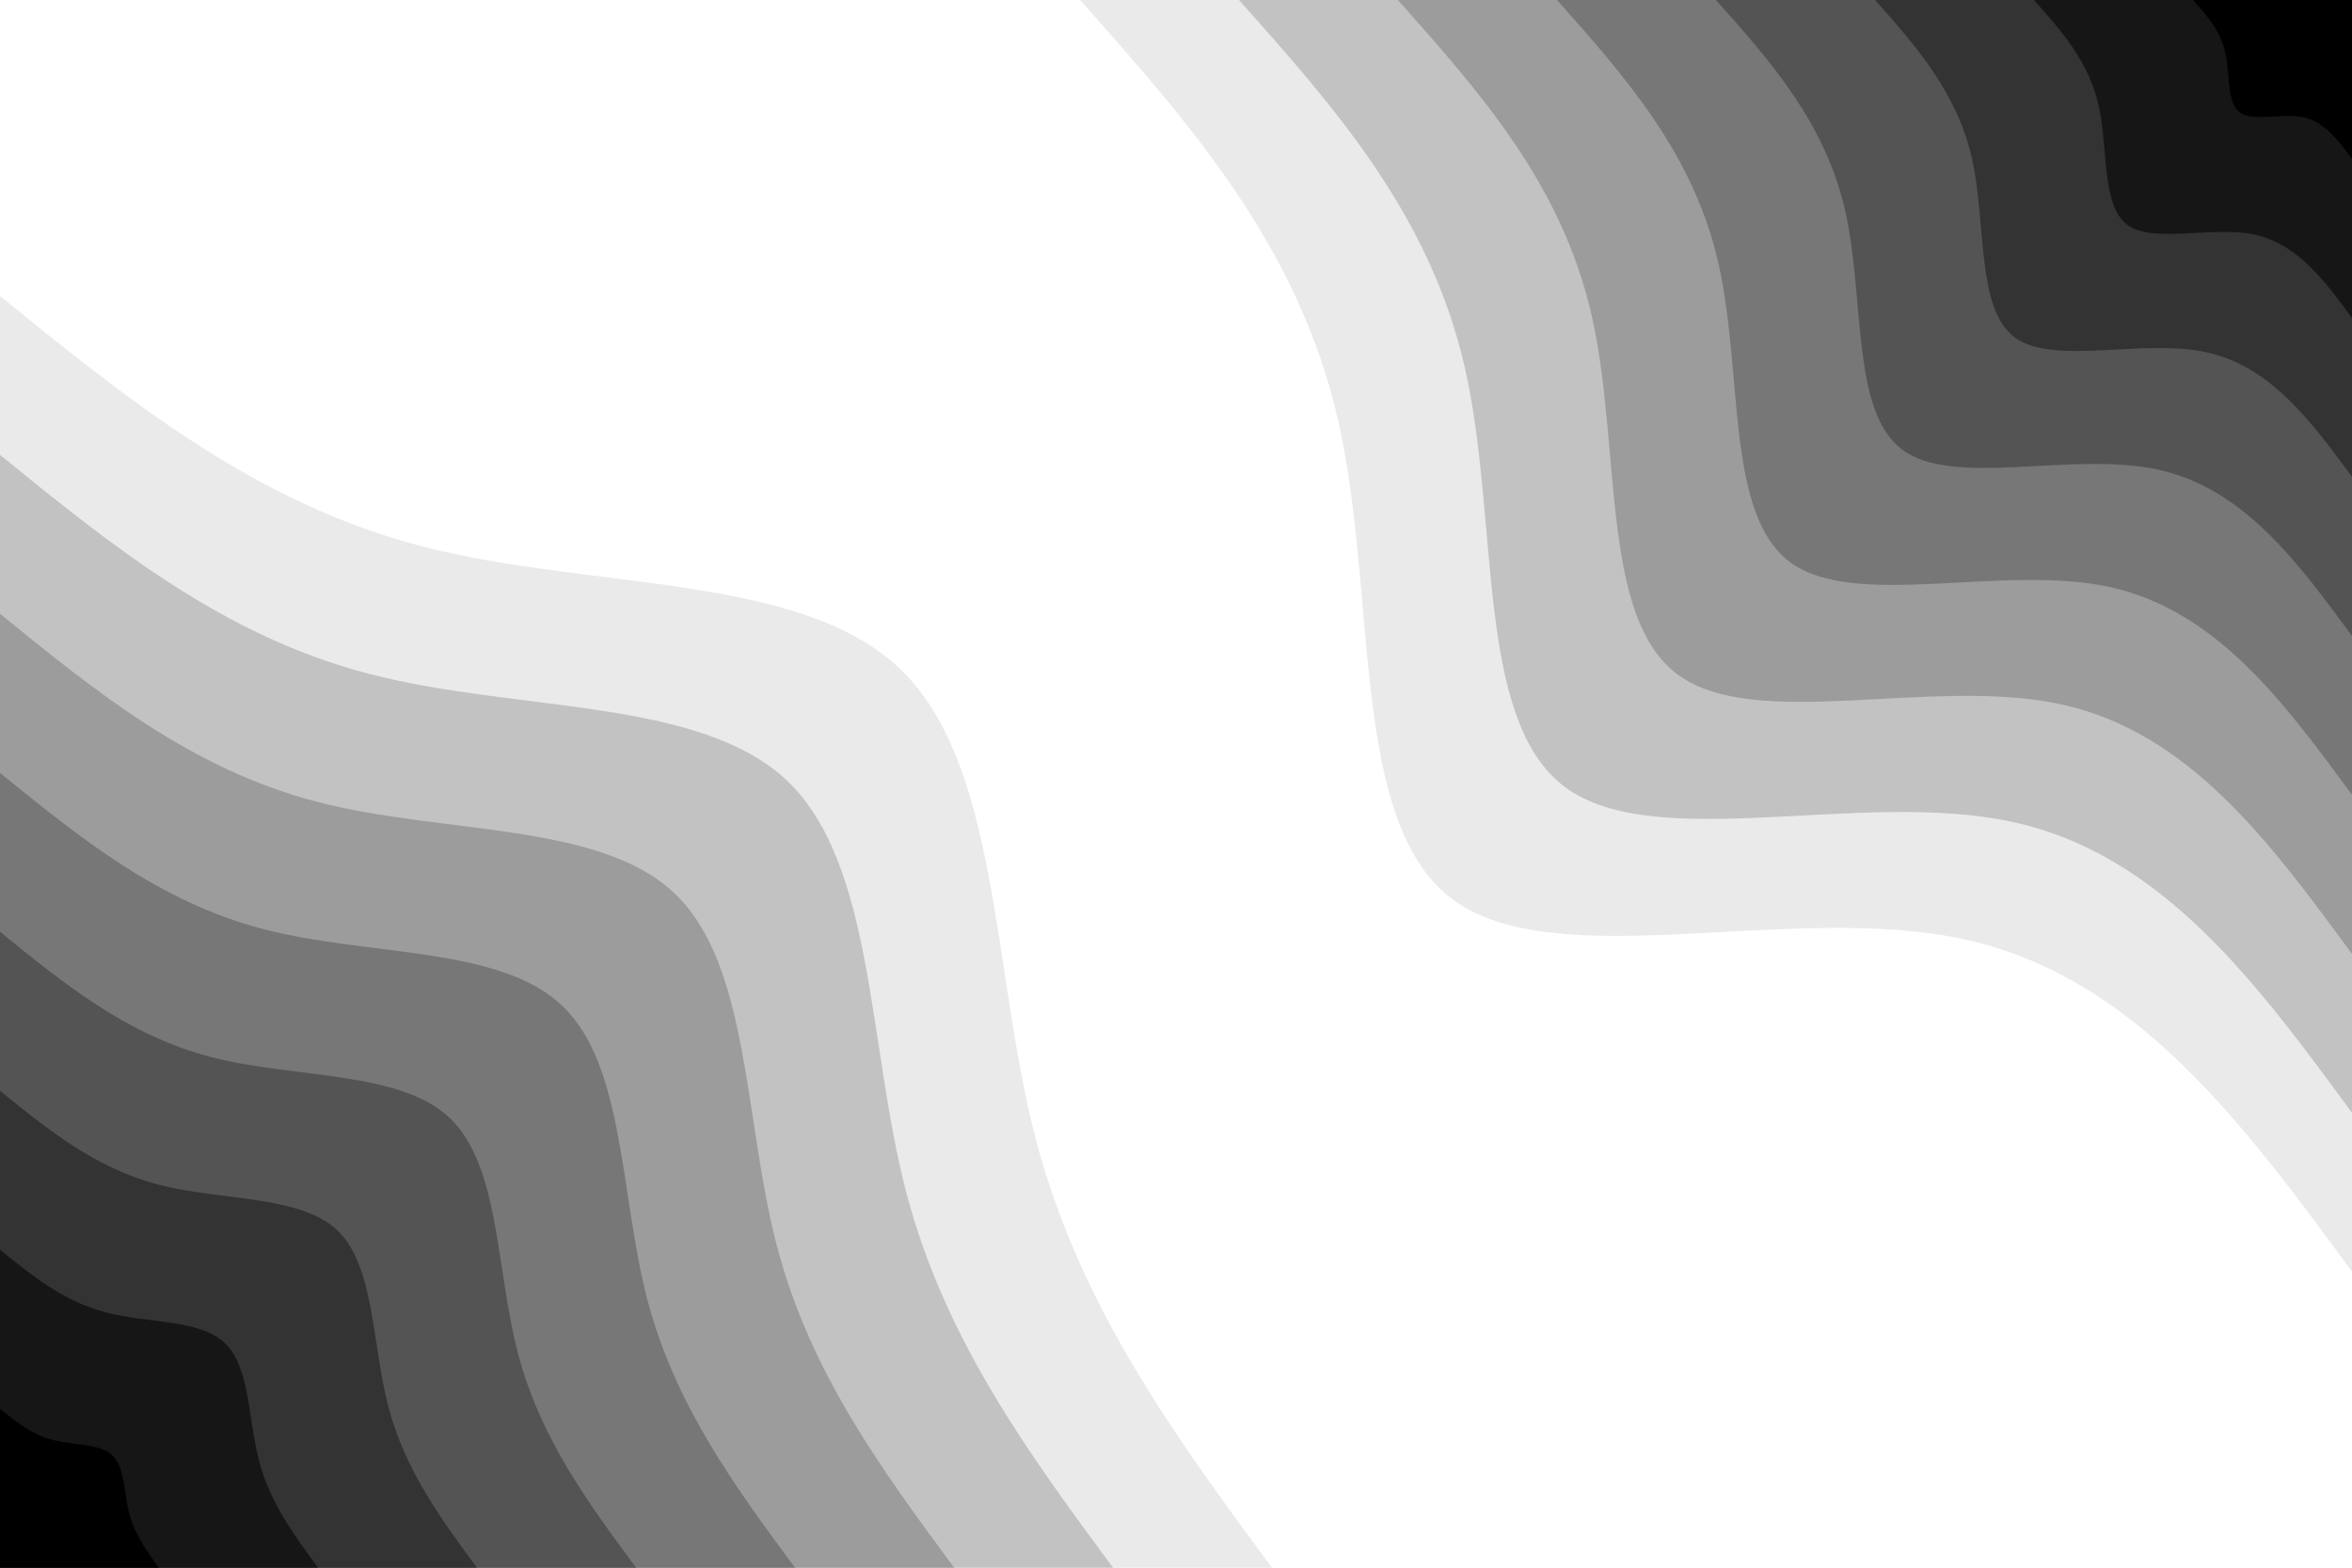 <svg id="visual" viewBox="0 0 900 600" width="900" height="600" xmlns="http://www.w3.org/2000/svg" xmlns:xlink="http://www.w3.org/1999/xlink" version="1.1"><rect x="0" y="0" width="900" height="600" fill="#FFFFFF"></rect><defs><linearGradient id="grad1_0" x1="33.3%" y1="0%" x2="100%" y2="100%"><stop offset="20%" stop-color="#000000" stop-opacity="1"></stop><stop offset="80%" stop-color="#000000" stop-opacity="1"></stop></linearGradient></defs><defs><linearGradient id="grad1_1" x1="33.3%" y1="0%" x2="100%" y2="100%"><stop offset="20%" stop-color="#000000" stop-opacity="1"></stop><stop offset="80%" stop-color="#242424" stop-opacity="1"></stop></linearGradient></defs><defs><linearGradient id="grad1_2" x1="33.3%" y1="0%" x2="100%" y2="100%"><stop offset="20%" stop-color="#434343" stop-opacity="1"></stop><stop offset="80%" stop-color="#242424" stop-opacity="1"></stop></linearGradient></defs><defs><linearGradient id="grad1_3" x1="33.3%" y1="0%" x2="100%" y2="100%"><stop offset="20%" stop-color="#434343" stop-opacity="1"></stop><stop offset="80%" stop-color="#656565" stop-opacity="1"></stop></linearGradient></defs><defs><linearGradient id="grad1_4" x1="33.3%" y1="0%" x2="100%" y2="100%"><stop offset="20%" stop-color="#898989" stop-opacity="1"></stop><stop offset="80%" stop-color="#656565" stop-opacity="1"></stop></linearGradient></defs><defs><linearGradient id="grad1_5" x1="33.3%" y1="0%" x2="100%" y2="100%"><stop offset="20%" stop-color="#898989" stop-opacity="1"></stop><stop offset="80%" stop-color="#afafaf" stop-opacity="1"></stop></linearGradient></defs><defs><linearGradient id="grad1_6" x1="33.3%" y1="0%" x2="100%" y2="100%"><stop offset="20%" stop-color="#d6d6d6" stop-opacity="1"></stop><stop offset="80%" stop-color="#afafaf" stop-opacity="1"></stop></linearGradient></defs><defs><linearGradient id="grad1_7" x1="33.3%" y1="0%" x2="100%" y2="100%"><stop offset="20%" stop-color="#d6d6d6" stop-opacity="1"></stop><stop offset="80%" stop-color="#ffffff" stop-opacity="1"></stop></linearGradient></defs><defs><linearGradient id="grad2_0" x1="0%" y1="0%" x2="66.7%" y2="100%"><stop offset="20%" stop-color="#000000" stop-opacity="1"></stop><stop offset="80%" stop-color="#000000" stop-opacity="1"></stop></linearGradient></defs><defs><linearGradient id="grad2_1" x1="0%" y1="0%" x2="66.7%" y2="100%"><stop offset="20%" stop-color="#242424" stop-opacity="1"></stop><stop offset="80%" stop-color="#000000" stop-opacity="1"></stop></linearGradient></defs><defs><linearGradient id="grad2_2" x1="0%" y1="0%" x2="66.7%" y2="100%"><stop offset="20%" stop-color="#242424" stop-opacity="1"></stop><stop offset="80%" stop-color="#434343" stop-opacity="1"></stop></linearGradient></defs><defs><linearGradient id="grad2_3" x1="0%" y1="0%" x2="66.7%" y2="100%"><stop offset="20%" stop-color="#656565" stop-opacity="1"></stop><stop offset="80%" stop-color="#434343" stop-opacity="1"></stop></linearGradient></defs><defs><linearGradient id="grad2_4" x1="0%" y1="0%" x2="66.7%" y2="100%"><stop offset="20%" stop-color="#656565" stop-opacity="1"></stop><stop offset="80%" stop-color="#898989" stop-opacity="1"></stop></linearGradient></defs><defs><linearGradient id="grad2_5" x1="0%" y1="0%" x2="66.7%" y2="100%"><stop offset="20%" stop-color="#afafaf" stop-opacity="1"></stop><stop offset="80%" stop-color="#898989" stop-opacity="1"></stop></linearGradient></defs><defs><linearGradient id="grad2_6" x1="0%" y1="0%" x2="66.7%" y2="100%"><stop offset="20%" stop-color="#afafaf" stop-opacity="1"></stop><stop offset="80%" stop-color="#d6d6d6" stop-opacity="1"></stop></linearGradient></defs><defs><linearGradient id="grad2_7" x1="0%" y1="0%" x2="66.7%" y2="100%"><stop offset="20%" stop-color="#ffffff" stop-opacity="1"></stop><stop offset="80%" stop-color="#d6d6d6" stop-opacity="1"></stop></linearGradient></defs><g transform="translate(900, 0)"><path d="M0 486.7C-41.5 430.1 -83.1 373.5 -148.9 359.4C-214.6 345.2 -304.7 373.6 -344.2 344.2C-383.7 314.8 -372.7 227.7 -388 160.7C-403.4 93.7 -445.1 46.9 -486.7 0L0 0Z" fill="#eaeaea"></path><path d="M0 425.9C-36.3 376.4 -72.7 326.8 -130.3 314.5C-187.8 302.1 -266.6 326.9 -301.2 301.2C-335.7 275.4 -326.1 199.2 -339.5 140.6C-352.9 82 -389.4 41 -425.9 0L0 0Z" fill="#c2c2c2"></path><path d="M0 365.1C-31.2 322.6 -62.3 280.1 -111.6 269.5C-161 258.9 -228.5 280.2 -258.1 258.1C-287.8 236.1 -279.5 170.8 -291 120.5C-302.5 70.3 -333.8 35.2 -365.1 0L0 0Z" fill="#9c9c9c"></path><path d="M0 304.2C-26 268.8 -51.9 233.5 -93 224.6C-134.2 215.8 -190.4 233.5 -215.1 215.1C-239.8 196.7 -232.9 142.3 -242.5 100.5C-252.1 58.6 -278.2 29.3 -304.2 0L0 0Z" fill="#777777"></path><path d="M0 243.4C-20.8 215.1 -41.5 186.8 -74.4 179.7C-107.3 172.6 -152.3 186.8 -172.1 172.1C-191.8 157.4 -186.3 113.9 -194 80.4C-201.7 46.9 -222.5 23.4 -243.4 0L0 0Z" fill="#545454"></path><path d="M0 182.5C-15.6 161.3 -31.2 140.1 -55.8 134.8C-80.5 129.5 -114.3 140.1 -129.1 129.1C-143.9 118 -139.8 85.4 -145.5 60.3C-151.3 35.2 -166.9 17.6 -182.5 0L0 0Z" fill="#333333"></path><path d="M0 121.7C-10.4 107.5 -20.8 93.4 -37.2 89.8C-53.7 86.3 -76.2 93.4 -86 86C-95.9 78.7 -93.2 56.9 -97 40.2C-100.8 23.4 -111.3 11.7 -121.7 0L0 0Z" fill="#161616"></path><path d="M0 60.8C-5.2 53.8 -10.4 46.7 -18.6 44.9C-26.8 43.2 -38.1 46.7 -43 43C-48 39.3 -46.6 28.5 -48.5 20.1C-50.4 11.7 -55.6 5.9 -60.8 0L0 0Z" fill="#000000"></path></g><g transform="translate(0, 600)"><path d="M0 -486.7C48.8 -447.1 97.6 -407.4 161.9 -390.8C226.1 -374.2 305.8 -380.6 344.2 -344.2C382.5 -307.8 379.5 -228.7 396.3 -164.2C413.2 -99.7 450 -49.8 486.7 0L0 0Z" fill="#eaeaea"></path><path d="M0 -425.9C42.7 -391.2 85.4 -356.5 141.6 -342C197.9 -327.4 267.6 -333 301.2 -301.2C334.7 -269.3 332 -200.1 346.8 -143.6C361.6 -87.2 393.7 -43.6 425.9 0L0 0Z" fill="#c2c2c2"></path><path d="M0 -365.1C36.6 -335.3 73.2 -305.6 121.4 -293.1C169.6 -280.6 229.4 -285.4 258.1 -258.1C286.9 -230.9 284.6 -171.5 297.3 -123.1C309.9 -74.8 337.5 -37.4 365.1 0L0 0Z" fill="#9c9c9c"></path><path d="M0 -304.2C30.5 -279.4 61 -254.6 101.2 -244.3C141.3 -233.9 191.2 -237.9 215.1 -215.1C239.1 -192.4 237.2 -142.9 247.7 -102.6C258.3 -62.3 281.2 -31.1 304.2 0L0 0Z" fill="#777777"></path><path d="M0 -243.4C24.4 -223.5 48.8 -203.7 80.9 -195.4C113.1 -187.1 152.9 -190.3 172.1 -172.1C191.3 -153.9 189.7 -114.3 198.2 -82.1C206.6 -49.8 225 -24.9 243.4 0L0 0Z" fill="#545454"></path><path d="M0 -182.5C18.3 -167.7 36.6 -152.8 60.7 -146.6C84.8 -140.3 114.7 -142.7 129.1 -129.1C143.4 -115.4 142.3 -85.7 148.6 -61.6C155 -37.4 168.7 -18.7 182.5 0L0 0Z" fill="#333333"></path><path d="M0 -121.7C12.2 -111.8 24.4 -101.9 40.5 -97.7C56.5 -93.5 76.5 -95.1 86 -86C95.6 -77 94.9 -57.2 99.1 -41C103.3 -24.9 112.5 -12.5 121.7 0L0 0Z" fill="#161616"></path><path d="M0 -60.8C6.1 -55.9 12.2 -50.9 20.2 -48.9C28.3 -46.8 38.2 -47.6 43 -43C47.8 -38.5 47.4 -28.6 49.5 -20.5C51.7 -12.5 56.2 -6.2 60.8 0L0 0Z" fill="#000000"></path></g></svg>

